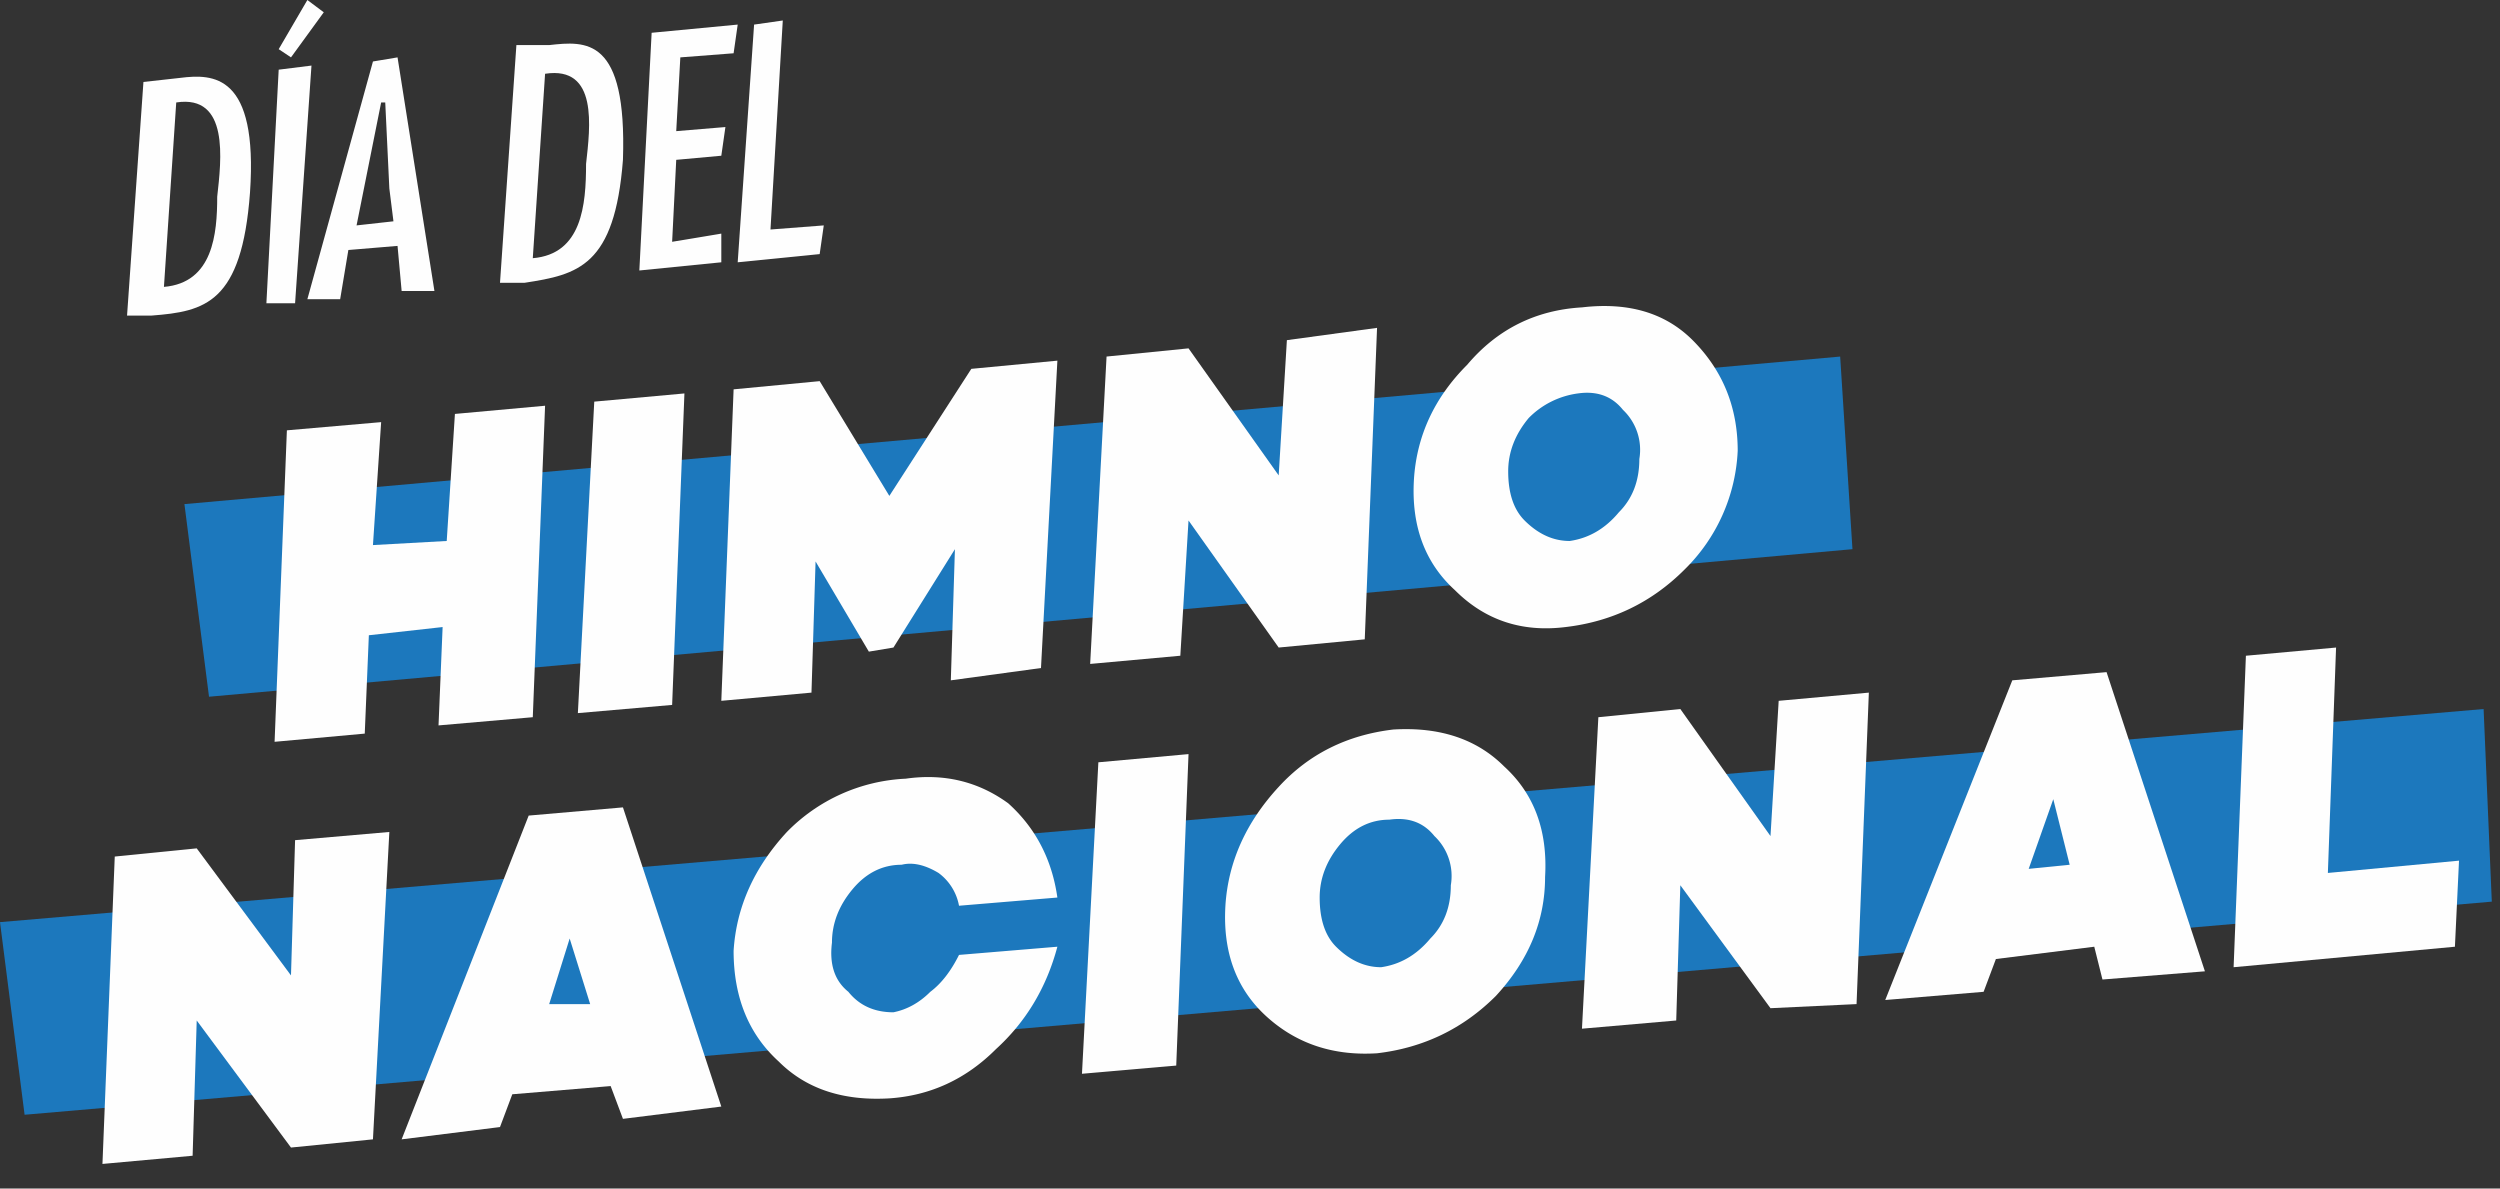 <svg xmlns="http://www.w3.org/2000/svg" width="61" height="29" fill="none" viewBox="0 0 61 29">
  <rect x="0" y="0" width="61" height="29" fill="#333333" stroke="none"/>
  <g class="5-11-texto">
    <g class="texto">
      <path fill="#1C78BD" d="M45.2 13.4 5.1 17l-.6-4.7 40.4-3.6.3 4.7Z" class="&lt;Path&gt;"/>
      <g class="&lt;Group&gt;">
        <path fill="#FEFEFE" fill-rule="evenodd" d="M4.4 1.9c.8-.1 1.9-.1 1.7 2.8-.2 2.7-1.1 2.9-2.4 3h-.6L3.5 2l.9-.1Zm-.1.6L4 7c1.2-.1 1.3-1.3 1.3-2.2.1-.9.3-2.5-1-2.3Z" class="&lt;Compound Path&gt;" clip-rule="evenodd"/>
        <path fill="#FEFEFE" d="M7.2 7.4h-.7l.3-5.7.8-.1-.4 5.8Zm-.1-6-.3-.2.7-1.2.4.3-.8 1.1Z" class="&lt;Compound Path&gt;"/>
        <path fill="#FEFEFE" fill-rule="evenodd" d="m9.7 1.4.9 5.7h-.8L9.7 6l-1.2.1-.2 1.2h-.8l1.6-5.8.6-.1Zm-.2 3.2-.1-2.1h-.1l-.6 3 .9-.1-.1-.8Zm3.9-3.5c.9-.1 1.9-.2 1.8 2.8-.2 2.6-1.1 2.8-2.4 3h-.6l.4-5.8h.8Zm-.1.7L13 6.3c1.2-.1 1.3-1.3 1.3-2.3.1-.9.3-2.4-1-2.2Z" class="&lt;Compound Path&gt;" clip-rule="evenodd"/>
        <path fill="#FEFEFE" d="m18 .6-.1.7-1.3.1-.1 1.8 1.2-.1-.1.7-1.1.1-.1 2 1.2-.2v.7l-2 .2.3-5.8L18 .6Zm1.1-.1-.3 5.1 1.3-.1-.1.7-2 .2.4-5.8.7-.1Z" class="&lt;Compound Path&gt;"/>
      </g>
      <g class="&lt;Group&gt;">
        <g class="&lt;Group&gt;">
          <path fill="#FEFEFE" d="m10.7 17.7.1-2.4-1.8.2-.1 2.4-2.2.2.3-7.6 2.3-.2-.2 3 1.8-.1.2-3.1 2.2-.2-.3 7.6-2.3.2Zm3.4-.3.4-7.6 2.2-.2-.3 7.6-2.3.2Zm7.7-1.6-.6.1-1.3-2.2-.1 3.2-2.2.2.3-7.6 2.1-.2 1.7 2.8 2-3.1 2.1-.2-.4 7.5-2.2.3.1-3.2-1.5 2.4ZM33.6 8l-.3 7.6-2.1.2-2.2-3.1-.2 3.3-2.2.2.4-7.5 2-.2 2.2 3.1.2-3.3 2.2-.3Z" class="&lt;Compound Path&gt;"/>
          <path fill="#FEFEFE" fill-rule="evenodd" d="M38.6 7.5c1.133-.133 2.033.134 2.7.8.733.734 1.1 1.633 1.1 2.7a4.33 4.33 0 0 1-1.3 2.9c-.8.8-1.767 1.267-2.9 1.4-1.067.133-1.967-.167-2.7-.9-.733-.667-1.067-1.567-1-2.7.067-1.067.5-2 1.3-2.8.733-.867 1.667-1.333 2.8-1.4Zm-.3 5.7c.467-.067.867-.3 1.2-.7.333-.333.5-.767.5-1.3a1.344 1.344 0 0 0-.4-1.2c-.267-.333-.633-.467-1.1-.4a2.068 2.068 0 0 0-1.2.6c-.333.4-.5.834-.5 1.3 0 .534.133.933.4 1.2.333.333.7.5 1.1.5Z" class="&lt;Compound Path&gt;" clip-rule="evenodd"/>
        </g>
      </g>
      <path fill="#1C78BD" d="M60.8 22 .6 27.2 0 22.5l60.6-5.2.2 4.7Z" class="&lt;Path&gt;"/>
      <g class="&lt;Group&gt;">
        <g class="&lt;Group&gt;">
          <path fill="#FEFEFE" d="m9.5 20.3-.4 7.5-2 .2-2.3-3.1-.1 3.3-2.2.2.3-7.5 2-.2 2.3 3.1.1-3.3 2.3-.2Z" class="&lt;Compound Path&gt;"/>
          <path fill="#FEFEFE" fill-rule="evenodd" d="m15.2 19.7 2.4 7.3-2.4.3-.3-.8-2.4.2-.3.8-2.4.3 3.1-7.9 2.3-.2Zm-1.8 4.8h1l-.5-1.6-.5 1.6Z" class="&lt;Compound Path&gt;" clip-rule="evenodd"/>
          <path fill="#FEFEFE" d="M25.8 23.1c-.267 1-.767 1.833-1.5 2.5-.733.733-1.6 1.133-2.6 1.2-1.133.067-2.033-.233-2.7-.9-.733-.667-1.1-1.567-1.1-2.7.067-1.067.5-2.033 1.3-2.9a4.33 4.33 0 0 1 2.9-1.3c.933-.133 1.767.067 2.5.6.667.6 1.067 1.367 1.2 2.3l-2.4.2a1.28 1.28 0 0 0-.5-.8c-.333-.2-.633-.267-.9-.2-.467 0-.867.2-1.2.6-.333.4-.5.833-.5 1.3-.067.533.067.933.4 1.2.267.333.633.5 1.1.5.333-.067.633-.233.9-.5.267-.2.5-.5.7-.9l2.4-.2Zm.6 3.1.4-7.6 2.2-.2-.3 7.6-2.3.2Z" class="&lt;Compound Path&gt;"/>
          <path fill="#FEFEFE" fill-rule="evenodd" d="M34 17.8c1.133-.067 2.033.233 2.7.9.733.667 1.067 1.567 1 2.7 0 1.067-.4 2.033-1.2 2.9-.8.8-1.767 1.267-2.9 1.4-1.067.067-1.967-.233-2.7-.9-.733-.667-1.067-1.567-1-2.7.067-1.067.5-2.033 1.3-2.9.733-.8 1.667-1.267 2.8-1.4Zm-.3 5.8c.467-.067.867-.3 1.2-.7.333-.333.5-.767.5-1.3a1.343 1.343 0 0 0-.4-1.2c-.267-.333-.633-.467-1.1-.4-.467 0-.867.2-1.2.6-.333.4-.5.833-.5 1.3 0 .533.133.933.4 1.2.334.333.7.5 1.1.5Z" class="&lt;Compound Path&gt;" clip-rule="evenodd"/>
          <path fill="#FEFEFE" d="m45.6 16.9-.3 7.6-2.1.1-2.2-3-.1 3.3-2.3.2.4-7.6 2-.2 2.2 3.1.2-3.3 2.2-.2Z" class="&lt;Compound Path&gt;"/>
          <path fill="#FEFEFE" fill-rule="evenodd" d="m51.4 16.4 2.4 7.3-2.5.2-.2-.8-2.4.3-.3.8-2.4.2 3.1-7.8 2.3-.2Zm-1.9 4.8 1-.1-.4-1.6-.6 1.7Z" class="&lt;Compound Path&gt;" clip-rule="evenodd"/>
          <path fill="#FEFEFE" d="m57 15.8-.2 5.5L60 21l-.1 2.1-5.4.5.3-7.6 2.2-.2Z" class="&lt;Compound Path&gt;"/>
        </g>
      </g>
    </g>
  </g>
</svg>
